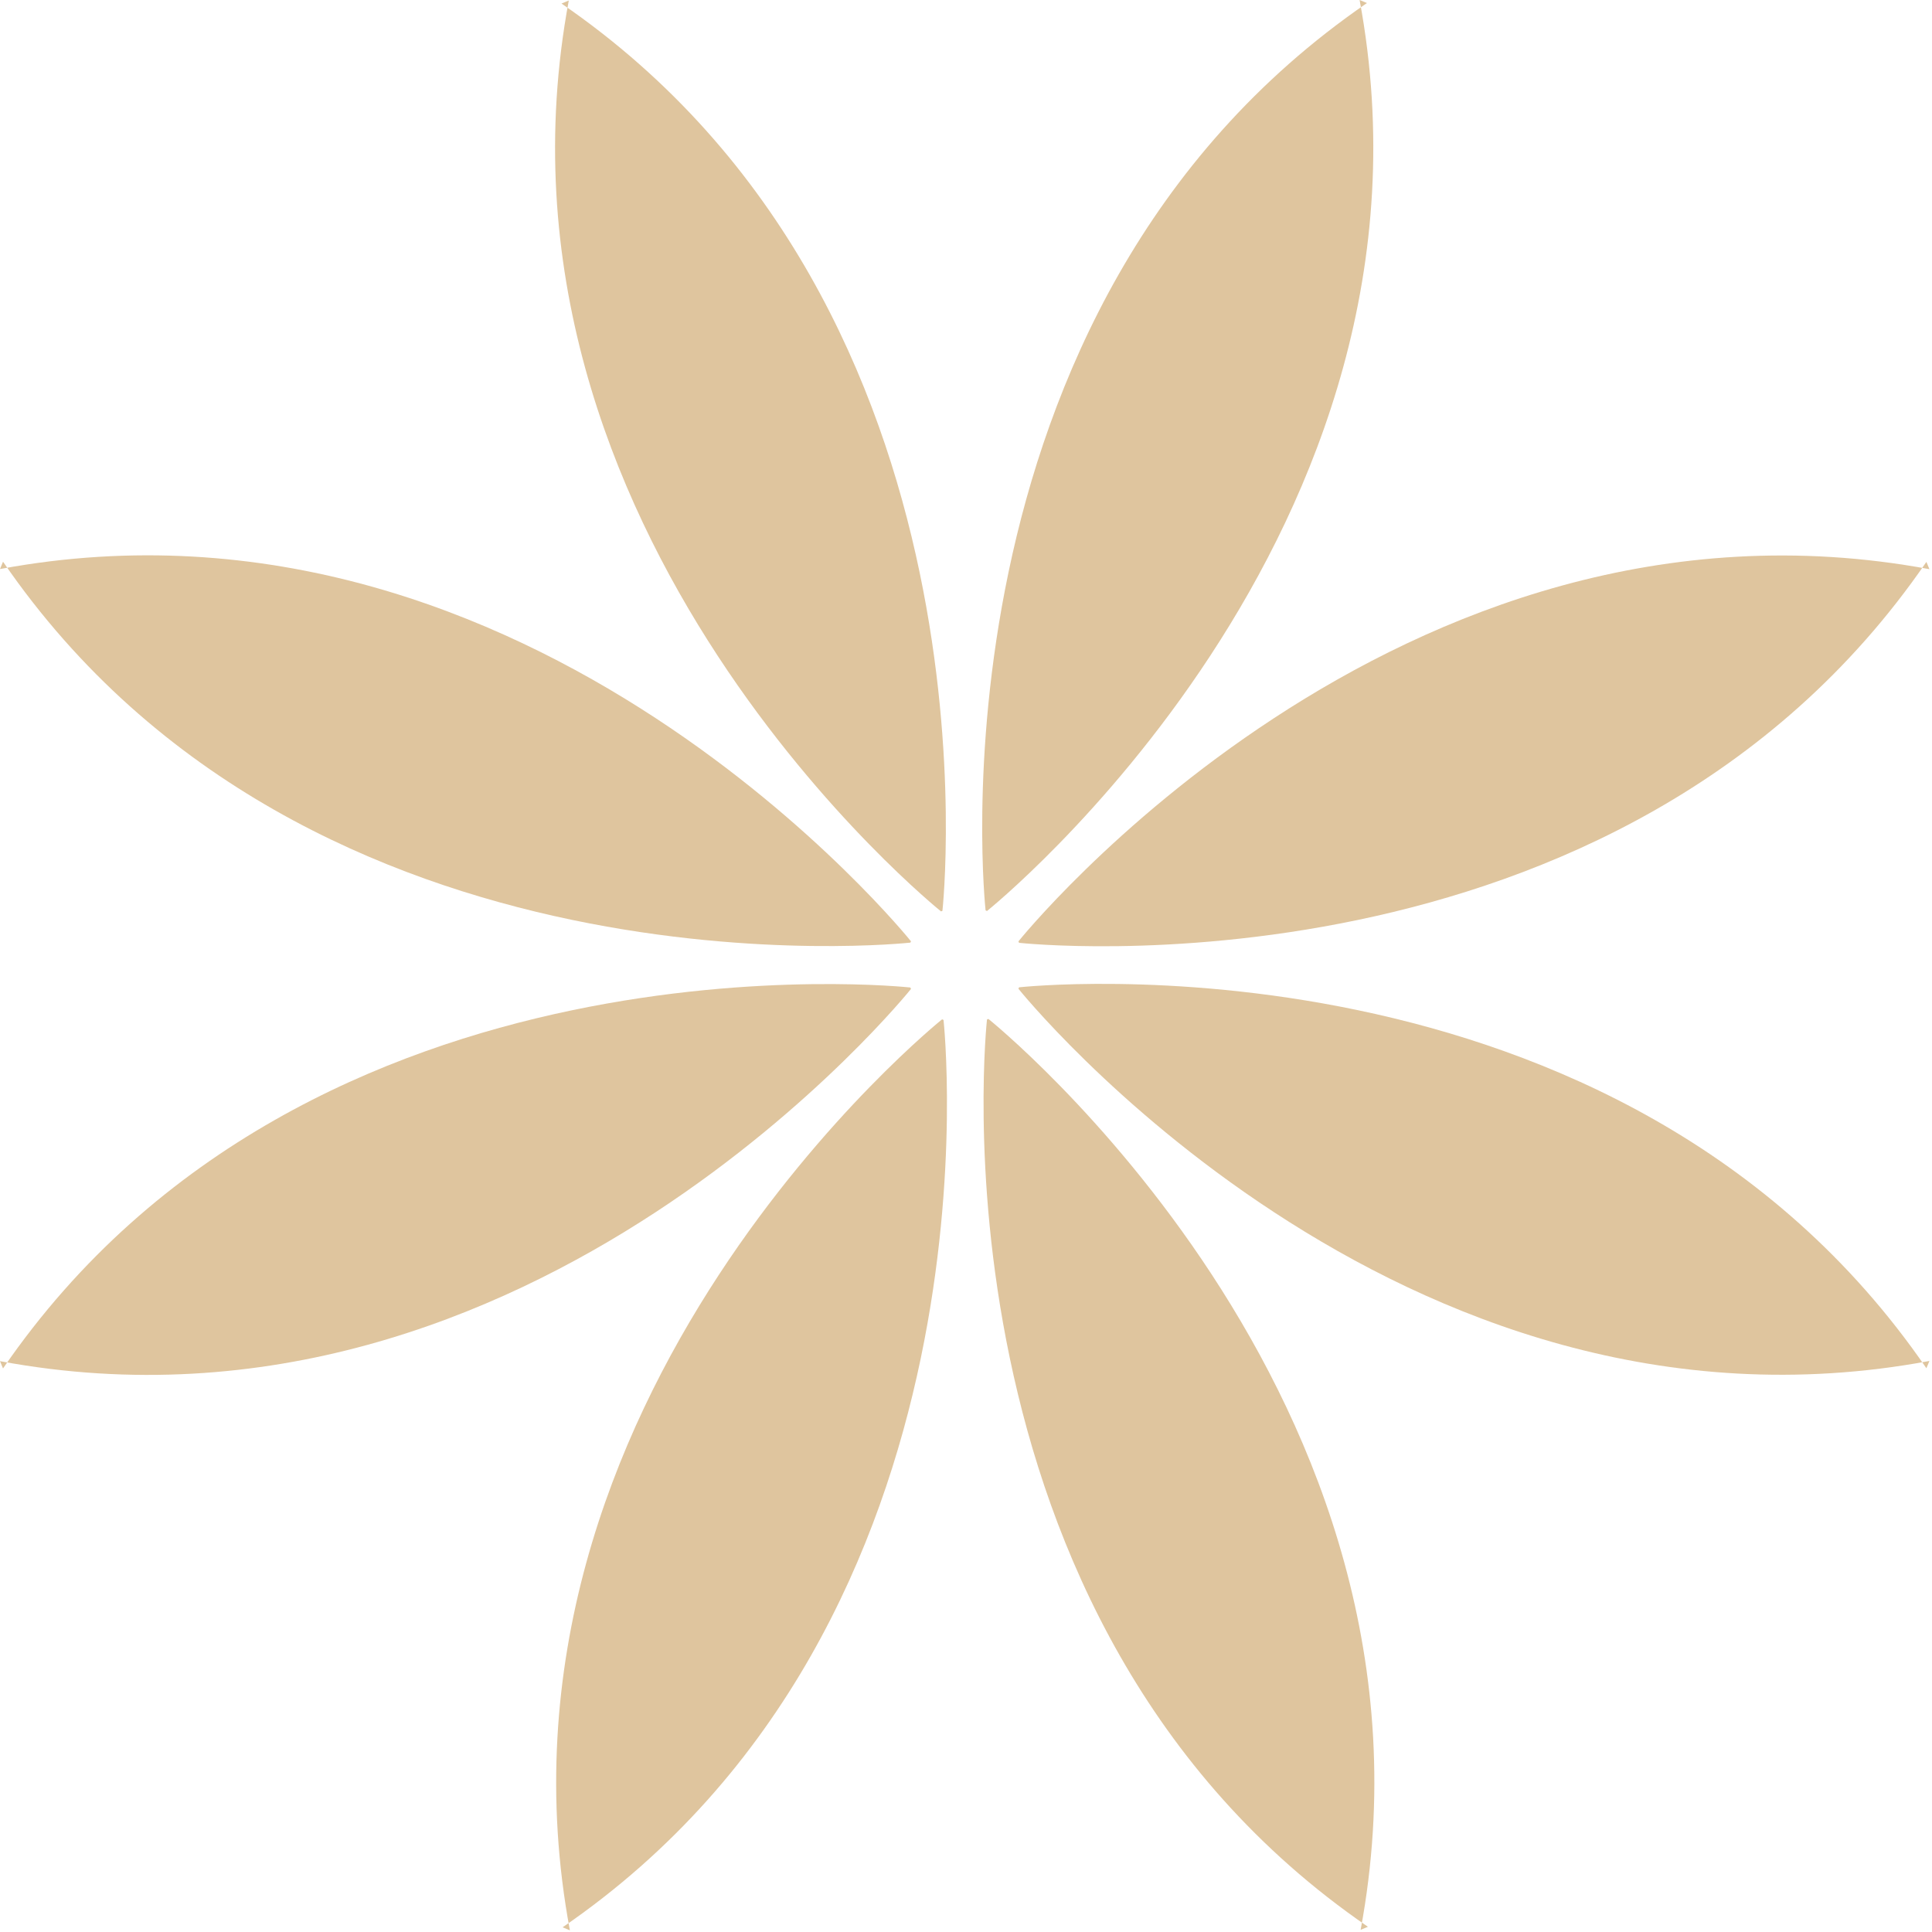 <svg width="30" height="30" viewBox="0 0 30 30" fill="none" xmlns="http://www.w3.org/2000/svg">
<path d="M29.96 8.838C21.682 7.3 15.814 14.618 15.814 14.618L15.824 14.64C15.824 14.64 25.148 15.667 29.913 8.725" fill="#DFC59E"/>
<path d="M29.96 21.133C21.682 22.679 15.814 15.353 15.814 15.353L15.824 15.331C15.824 15.331 25.148 14.304 29.913 21.246" fill="#DFC59E"/>
<path d="M-9.33753e-09 21.136C8.279 22.679 14.146 15.356 14.146 15.356L14.136 15.334C14.136 15.334 4.811 14.307 0.047 21.249" fill="#DFC59E"/>
<path d="M-2.55892e-07 8.836C8.279 7.296 14.146 14.617 14.146 14.617L14.136 14.637C14.136 14.637 4.811 15.665 0.047 8.722" fill="#DFC59E"/>
<path d="M21.226 0.047C14.284 4.811 15.304 14.136 15.304 14.136L15.326 14.146C15.326 14.146 22.651 8.278 21.112 -3.74495e-05" fill="#DFC59E"/>
<path d="M8.736 29.927C15.678 25.162 14.651 15.838 14.651 15.838L14.629 15.828C14.629 15.828 7.309 21.696 8.849 29.974" fill="#DFC59E"/>
<path d="M8.832 0.008C7.292 8.285 14.612 14.152 14.612 14.152L14.634 14.144C14.634 14.144 15.66 4.819 8.719 0.055" fill="#DFC59E"/>
<path d="M21.128 29.966C22.668 21.689 15.348 15.822 15.348 15.822L15.326 15.83C15.326 15.83 14.299 25.155 21.241 29.919" fill="#DFC59E"/>
</svg>
